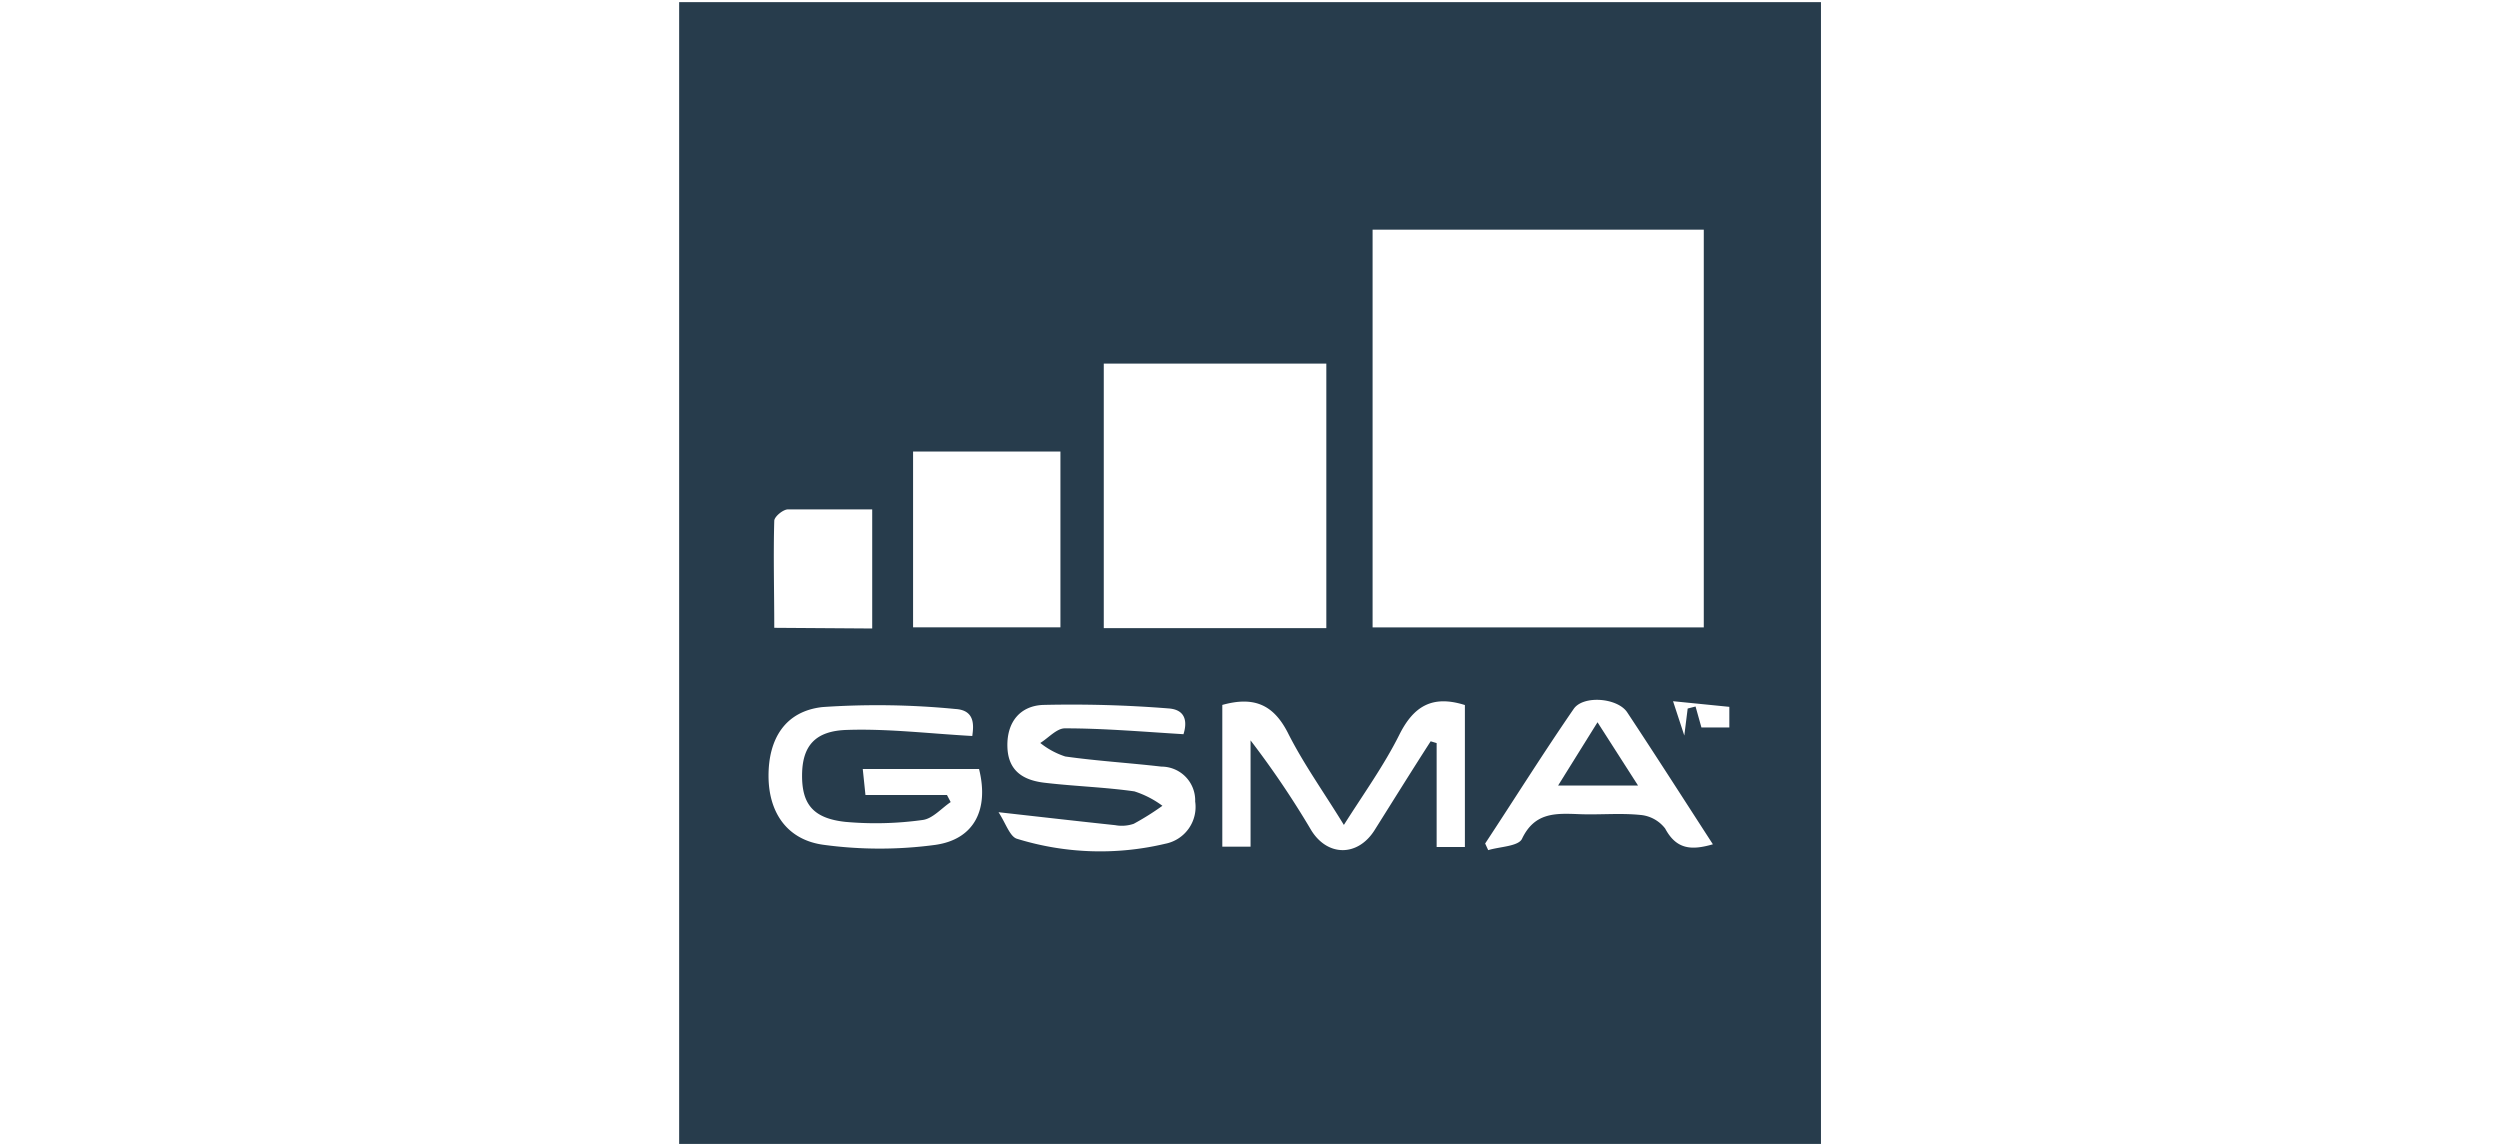 <svg height="101.8" viewBox="0 0 222.08 101.8" width="222.08" xmlns="http://www.w3.org/2000/svg"><g fill="#273c4c"><path d="m60.33.19h101.43v101.43h-101.43zm61.6 20.21v35.33h29.42v-35.33zm-4.11 35.4v-23.5h-19.77v23.5zm-36.71-15.69v15.62h13.09v-15.62zm27.47 22.51v12.59h2.51v-9.44a80.21 80.21 0 0 1 5.4 8c1.46 2.34 4.12 2.32 5.6 0 1.66-2.64 3.3-5.28 5-7.92l.53.16v9.23h2.51v-12.61c-2.91-.92-4.57.12-5.83 2.65-1.36 2.72-3.16 5.22-4.92 8-1.8-2.94-3.62-5.47-5-8.23-1.28-2.47-3-3.21-5.8-2.43zm-22.21 2.76c.11-.84.31-2.3-1.51-2.4a71.63 71.63 0 0 0 -11.8-.17c-3.32.37-4.8 2.83-4.79 6.13s1.7 5.69 4.92 6.11a37 37 0 0 0 9.91 0c3.48-.5 4.76-3.18 3.87-6.74h-10.33l.24 2.31h7.24l.33.63c-.83.56-1.61 1.48-2.49 1.59a30.22 30.22 0 0 1 -6.85.17c-2.9-.31-3.88-1.6-3.86-4.17s1.15-3.92 4-4c3.62-.12 7.22.32 11.12.54zm18.76-.16c.29-.9.35-2.18-1.34-2.29a108.78 108.78 0 0 0 -11.13-.31c-2 .08-3.24 1.48-3.17 3.74s1.58 3 3.45 3.19c2.6.3 5.24.38 7.83.75a8.55 8.55 0 0 1 2.49 1.28 23.58 23.58 0 0 1 -2.55 1.6 3.26 3.26 0 0 1 -1.65.12c-3.22-.34-6.44-.71-10.36-1.15.63.95 1 2.17 1.64 2.36a25 25 0 0 0 13.18.44 3.33 3.33 0 0 0 2.65-3.75 3 3 0 0 0 -3-3.1c-2.84-.33-5.71-.5-8.54-.9a7 7 0 0 1 -2.22-1.2c.74-.46 1.47-1.31 2.2-1.3 3.46 0 6.91.3 10.52.52zm26.8 9.71.27.59c1-.31 2.67-.33 3-1 1.11-2.34 2.93-2.28 5-2.2 1.83.08 3.67-.11 5.49.07a3.12 3.12 0 0 1 2.23 1.21c1 1.87 2.34 1.95 4.24 1.4-2.59-4-5.07-7.88-7.61-11.72-.86-1.3-3.92-1.54-4.76-.3-2.72 3.95-5.27 8.02-7.86 11.95zm-54.45-19.1v-10.58c-2.58 0-5 0-7.48 0-.44 0-1.2.64-1.22 1-.09 3.14 0 6.29 0 9.52zm72.44 7.11.7-.18.52 1.86h2.48v-1.83l-5-.5 1 3.05z"/><path d="m138.41 69.78 3.5-5.62 3.6 5.62z"/></g></svg>